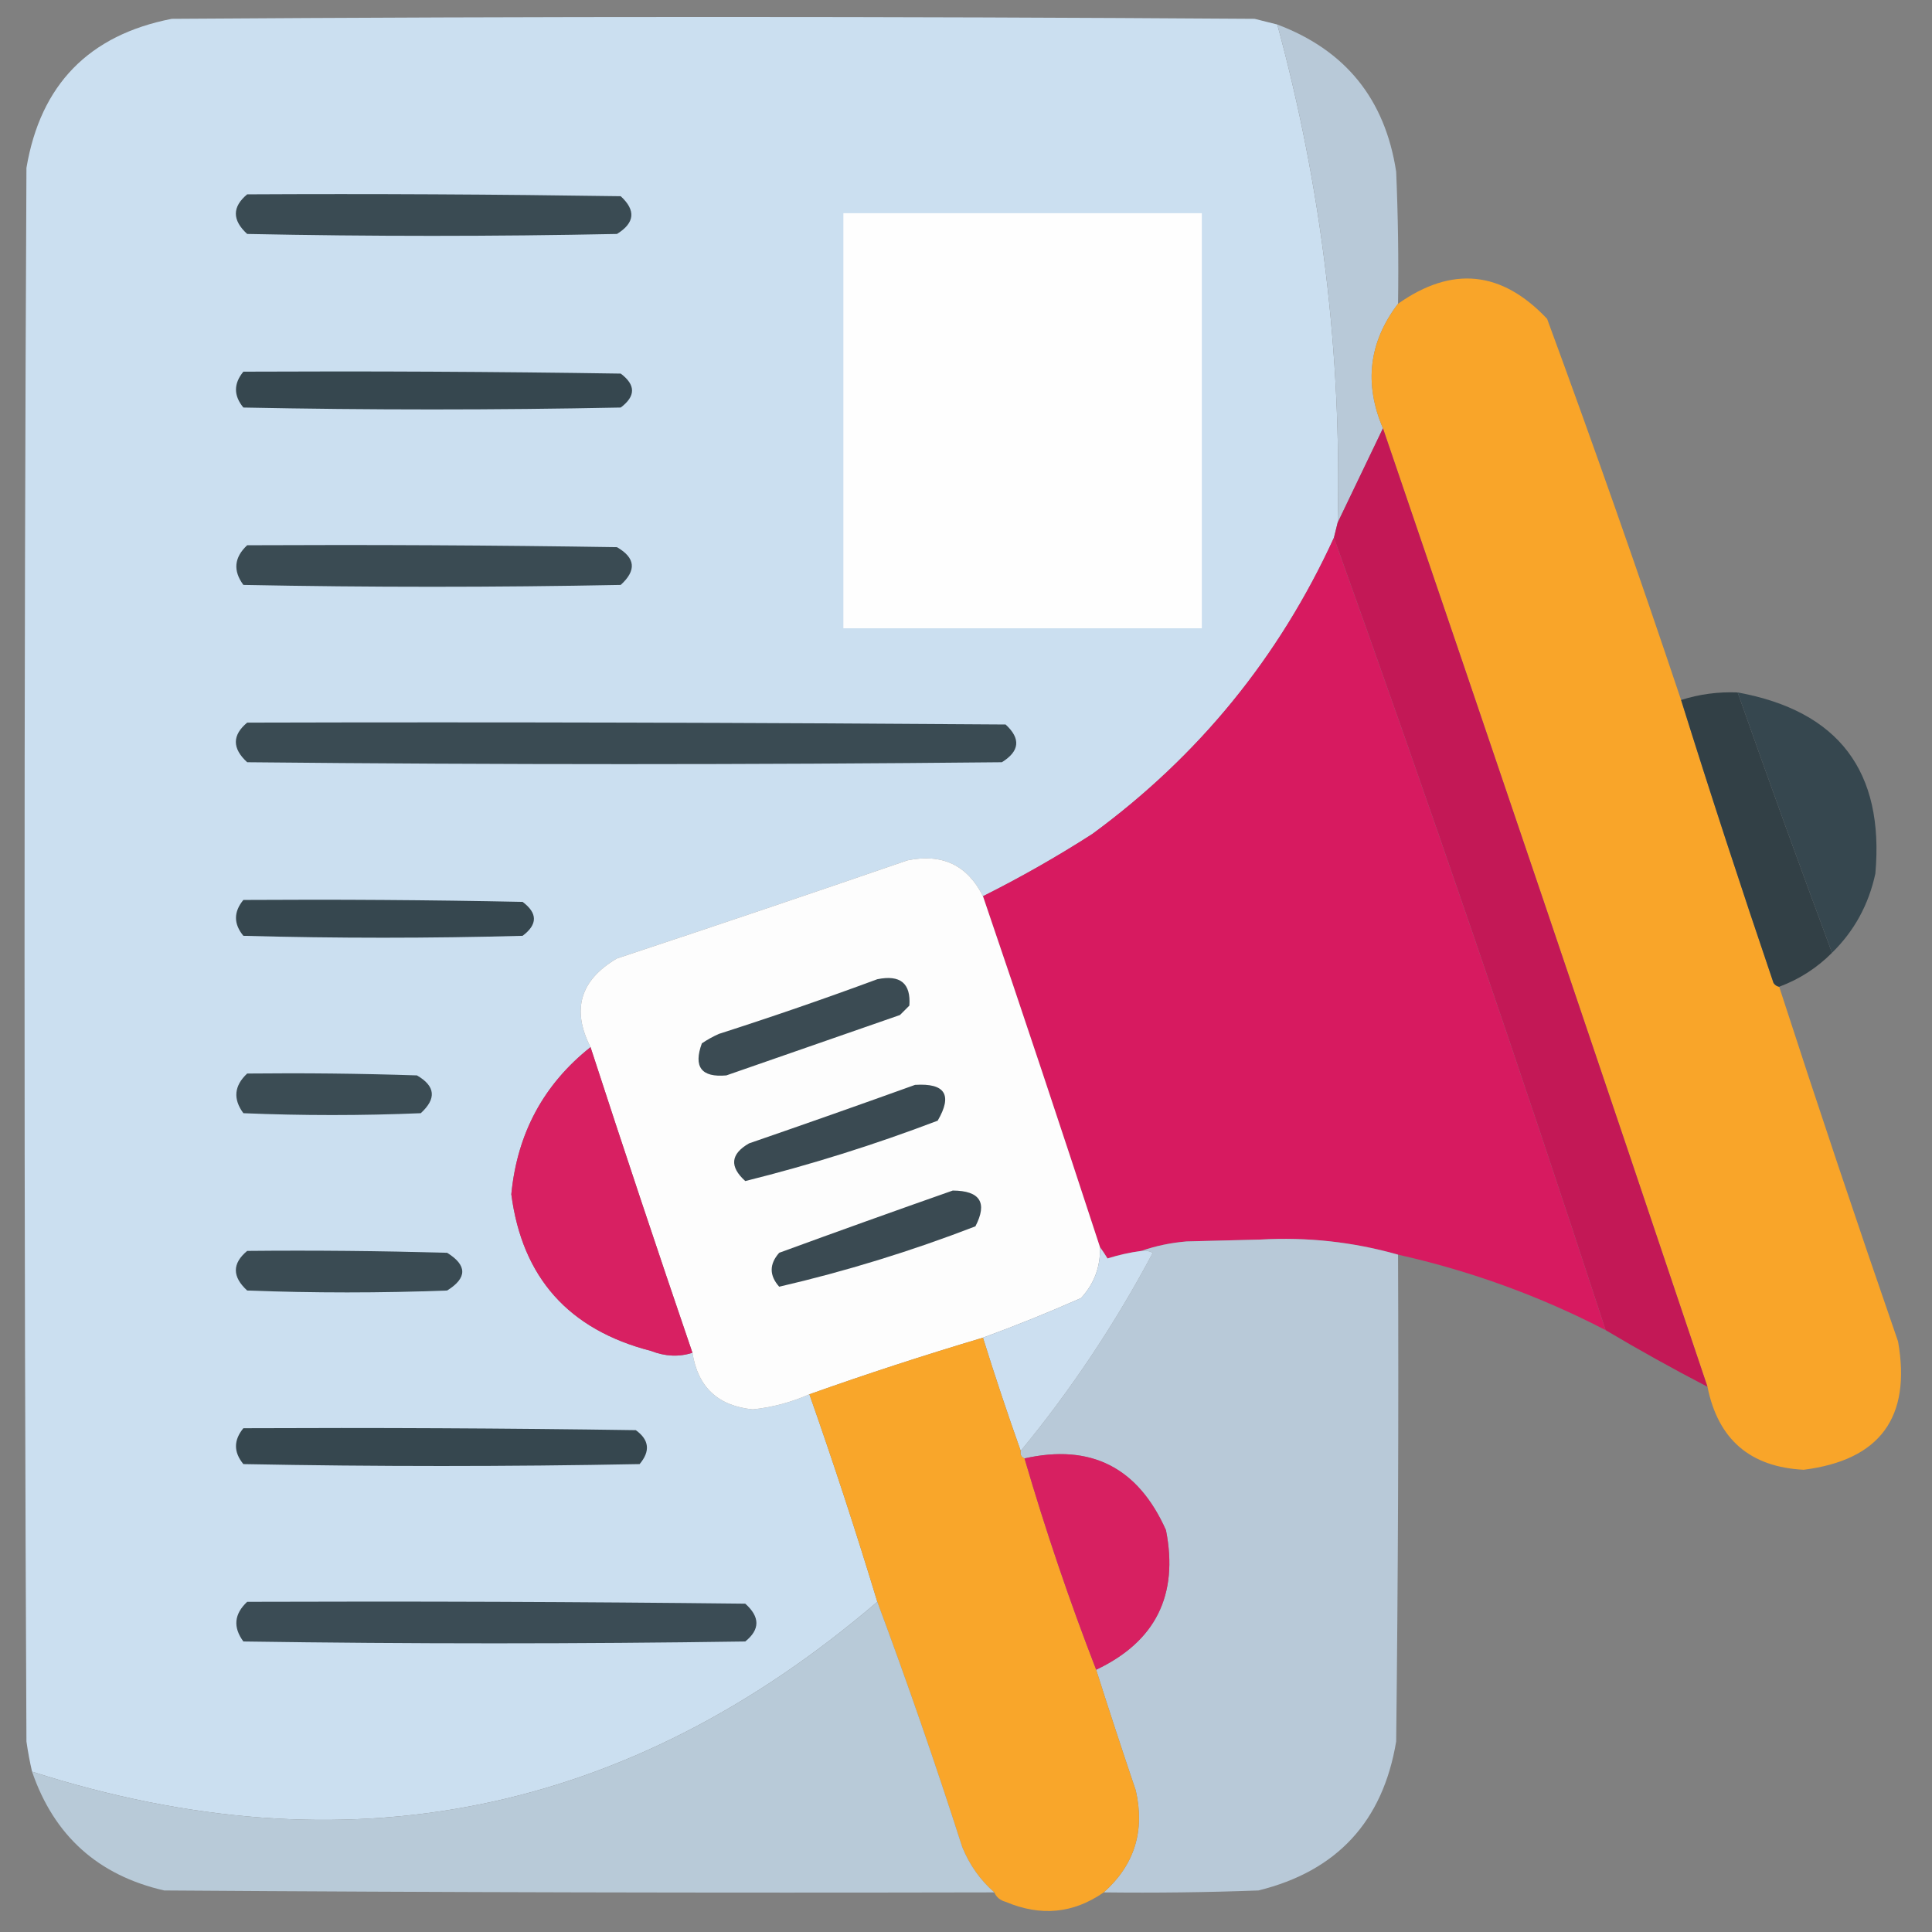 <svg width="32" height="32" viewBox="0 0 32 32" fill="none" xmlns="http://www.w3.org/2000/svg">
<rect x="0" y="0" width="32" height="32" fill="#808080" stroke="none"/>
<g clip-path="url(#clip0_364_5955)">
<path opacity="0.999" fill-rule="evenodd" clip-rule="evenodd" d="M21.156 0.406C21.89 3.105 22.224 5.855 22.156 8.656C22.135 8.74 22.115 8.823 22.094 8.906C21.186 10.887 19.853 12.522 18.094 13.812C17.506 14.19 16.902 14.533 16.281 14.844C16.024 14.33 15.608 14.132 15.031 14.25C13.43 14.801 11.826 15.343 10.219 15.875C9.61 16.232 9.464 16.722 9.781 17.344C9.004 17.96 8.566 18.773 8.469 19.781C8.649 21.16 9.42 22.025 10.781 22.375C11.018 22.468 11.247 22.478 11.469 22.406C11.558 22.974 11.891 23.287 12.469 23.344C12.796 23.309 13.108 23.226 13.406 23.094C13.806 24.231 14.181 25.377 14.531 26.531C10.396 30.072 5.729 31.009 0.531 29.344C0.493 29.18 0.462 29.013 0.438 28.844C0.396 20.156 0.396 11.469 0.438 2.781C0.67 1.403 1.472 0.58 2.844 0.312C8.823 0.271 14.802 0.271 20.781 0.312C20.907 0.344 21.032 0.375 21.156 0.406Z" fill="#CBDFF0"/>
<path opacity="0.995" fill-rule="evenodd" clip-rule="evenodd" d="M21.156 0.406C22.286 0.831 22.942 1.643 23.125 2.844C23.156 3.573 23.167 4.302 23.156 5.031C22.673 5.665 22.59 6.353 22.906 7.094C22.656 7.615 22.406 8.135 22.156 8.656C22.224 5.855 21.89 3.105 21.156 0.406Z" fill="#B8C9D8"/>
<path fill-rule="evenodd" clip-rule="evenodd" d="M4.094 3.219C6.156 3.208 8.219 3.219 10.281 3.25C10.535 3.484 10.515 3.692 10.219 3.875C8.177 3.917 6.135 3.917 4.094 3.875C3.844 3.646 3.844 3.427 4.094 3.219Z" fill="#3A4B53"/>
<path fill-rule="evenodd" clip-rule="evenodd" d="M13.969 3.531C15.948 3.531 17.927 3.531 19.906 3.531C19.906 5.823 19.906 8.115 19.906 10.406C17.927 10.406 15.948 10.406 13.969 10.406C13.969 8.115 13.969 5.823 13.969 3.531Z" fill="#FEFEFE"/>
<path opacity="0.995" fill-rule="evenodd" clip-rule="evenodd" d="M27.844 11.594C28.334 13.16 28.845 14.722 29.375 16.281C29.399 16.316 29.43 16.337 29.469 16.344C30.106 18.308 30.762 20.266 31.438 22.219C31.659 23.476 31.139 24.184 29.875 24.344C28.987 24.299 28.456 23.841 28.281 22.969C26.502 17.672 24.71 12.38 22.906 7.094C22.59 6.353 22.673 5.665 23.156 5.031C24.05 4.4 24.873 4.483 25.625 5.281C26.396 7.375 27.136 9.48 27.844 11.594Z" fill="#F9A529"/>
<path fill-rule="evenodd" clip-rule="evenodd" d="M4.031 6.156C6.115 6.146 8.198 6.156 10.281 6.188C10.531 6.375 10.531 6.562 10.281 6.75C8.198 6.792 6.115 6.792 4.031 6.75C3.868 6.552 3.868 6.354 4.031 6.156Z" fill="#36474F"/>
<path opacity="0.999" fill-rule="evenodd" clip-rule="evenodd" d="M22.906 7.094C24.71 12.38 26.502 17.672 28.281 22.969C27.708 22.672 27.146 22.359 26.594 22.031C25.154 17.627 23.654 13.252 22.094 8.906C22.115 8.823 22.135 8.74 22.156 8.656C22.406 8.135 22.656 7.615 22.906 7.094Z" fill="#C31856"/>
<path opacity="0.999" fill-rule="evenodd" clip-rule="evenodd" d="M22.094 8.906C23.654 13.252 25.154 17.627 26.594 22.031C25.503 21.466 24.357 21.05 23.156 20.781C22.413 20.57 21.652 20.487 20.875 20.531C20.469 20.542 20.062 20.552 19.656 20.562C19.392 20.583 19.142 20.636 18.906 20.719C18.715 20.744 18.528 20.786 18.344 20.844C18.302 20.775 18.26 20.712 18.219 20.656C17.585 18.715 16.94 16.777 16.281 14.844C16.902 14.533 17.506 14.19 18.094 13.812C19.853 12.522 21.186 10.887 22.094 8.906Z" fill="#D71A60"/>
<path fill-rule="evenodd" clip-rule="evenodd" d="M4.094 9.031C6.136 9.021 8.177 9.031 10.219 9.063C10.525 9.239 10.546 9.447 10.281 9.688C8.198 9.729 6.115 9.729 4.031 9.688C3.857 9.452 3.878 9.233 4.094 9.031Z" fill="#3A4B53"/>
<path opacity="0.993" fill-rule="evenodd" clip-rule="evenodd" d="M28.781 11.469C29.29 12.913 29.811 14.35 30.344 15.781C30.097 16.03 29.805 16.218 29.469 16.344C29.43 16.337 29.399 16.316 29.375 16.281C28.845 14.722 28.334 13.16 27.844 11.594C28.146 11.498 28.459 11.456 28.781 11.469Z" fill="#324046"/>
<path opacity="0.973" fill-rule="evenodd" clip-rule="evenodd" d="M28.781 11.469C30.451 11.774 31.212 12.774 31.062 14.469C30.951 14.984 30.712 15.421 30.344 15.781C29.811 14.35 29.29 12.913 28.781 11.469Z" fill="#35464E"/>
<path fill-rule="evenodd" clip-rule="evenodd" d="M4.094 11.969C8.281 11.958 12.469 11.969 16.656 12C16.91 12.234 16.89 12.442 16.594 12.625C12.427 12.667 8.26 12.667 4.094 12.625C3.844 12.396 3.844 12.177 4.094 11.969Z" fill="#3A4B53"/>
<path fill-rule="evenodd" clip-rule="evenodd" d="M16.281 14.844C16.94 16.777 17.585 18.715 18.219 20.656C18.229 20.979 18.125 21.261 17.906 21.5C17.368 21.738 16.826 21.957 16.281 22.156C15.315 22.444 14.356 22.756 13.406 23.094C13.108 23.226 12.796 23.309 12.469 23.344C11.891 23.287 11.558 22.974 11.469 22.406C10.894 20.723 10.331 19.035 9.781 17.344C9.464 16.722 9.61 16.232 10.219 15.875C11.826 15.343 13.43 14.801 15.031 14.25C15.608 14.132 16.024 14.33 16.281 14.844Z" fill="#FDFDFD"/>
<path fill-rule="evenodd" clip-rule="evenodd" d="M4.031 14.906C5.573 14.896 7.115 14.906 8.656 14.938C8.906 15.125 8.906 15.312 8.656 15.5C7.115 15.542 5.573 15.542 4.031 15.5C3.868 15.302 3.868 15.104 4.031 14.906Z" fill="#36474F"/>
<path fill-rule="evenodd" clip-rule="evenodd" d="M14.531 16.219C14.912 16.141 15.089 16.287 15.062 16.656C15.01 16.708 14.958 16.76 14.906 16.812C13.949 17.146 12.99 17.479 12.031 17.812C11.617 17.849 11.482 17.672 11.625 17.281C11.714 17.221 11.807 17.169 11.906 17.125C12.794 16.84 13.669 16.538 14.531 16.219Z" fill="#3B4B53"/>
<path fill-rule="evenodd" clip-rule="evenodd" d="M9.781 17.344C10.331 19.035 10.894 20.723 11.469 22.406C11.247 22.478 11.018 22.468 10.781 22.375C9.42 22.025 8.649 21.16 8.469 19.781C8.566 18.773 9.004 17.96 9.781 17.344Z" fill="#D82062"/>
<path fill-rule="evenodd" clip-rule="evenodd" d="M4.094 17.781C5.031 17.771 5.969 17.781 6.906 17.812C7.212 17.989 7.233 18.197 6.969 18.438C5.99 18.479 5.01 18.479 4.031 18.438C3.857 18.202 3.878 17.983 4.094 17.781Z" fill="#3B4C54"/>
<path fill-rule="evenodd" clip-rule="evenodd" d="M15.156 17.969C15.655 17.937 15.78 18.135 15.531 18.562C14.483 18.961 13.421 19.294 12.344 19.562C12.079 19.322 12.1 19.114 12.406 18.938C13.331 18.619 14.248 18.296 15.156 17.969Z" fill="#3A4A52"/>
<path fill-rule="evenodd" clip-rule="evenodd" d="M15.781 19.719C16.234 19.722 16.359 19.92 16.156 20.312C15.091 20.723 14.007 21.057 12.906 21.312C12.74 21.125 12.74 20.938 12.906 20.75C13.868 20.398 14.827 20.054 15.781 19.719Z" fill="#3A4A52"/>
<path opacity="0.999" fill-rule="evenodd" clip-rule="evenodd" d="M23.156 20.781C23.167 23.469 23.156 26.156 23.125 28.844C22.905 30.168 22.145 30.991 20.844 31.312C19.99 31.344 19.136 31.354 18.281 31.344C18.789 30.892 18.966 30.329 18.812 29.656C18.587 28.991 18.368 28.324 18.156 27.656C19.139 27.191 19.524 26.42 19.312 25.344C18.849 24.305 18.068 23.909 16.969 24.156C16.916 24.135 16.895 24.093 16.906 24.031C17.742 23.017 18.471 21.923 19.094 20.75C19.035 20.72 18.972 20.709 18.906 20.719C19.142 20.636 19.392 20.584 19.656 20.562C20.062 20.552 20.469 20.542 20.875 20.531C21.652 20.487 22.413 20.57 23.156 20.781Z" fill="#B8C9D8"/>
<path fill-rule="evenodd" clip-rule="evenodd" d="M18.219 20.656C18.26 20.712 18.302 20.775 18.344 20.844C18.528 20.786 18.715 20.744 18.906 20.719C18.972 20.709 19.035 20.72 19.094 20.75C18.471 21.923 17.742 23.017 16.906 24.031C16.686 23.411 16.477 22.786 16.281 22.156C16.826 21.957 17.368 21.738 17.906 21.5C18.125 21.261 18.229 20.979 18.219 20.656Z" fill="#CCDFF0"/>
<path fill-rule="evenodd" clip-rule="evenodd" d="M4.094 20.719C5.198 20.708 6.302 20.719 7.406 20.75C7.74 20.958 7.74 21.167 7.406 21.375C6.302 21.417 5.198 21.417 4.094 21.375C3.844 21.146 3.844 20.927 4.094 20.719Z" fill="#3A4B53"/>
<path opacity="0.999" fill-rule="evenodd" clip-rule="evenodd" d="M16.281 22.156C16.477 22.786 16.686 23.411 16.906 24.031C16.895 24.093 16.916 24.135 16.969 24.156C17.317 25.345 17.712 26.512 18.156 27.656C18.368 28.324 18.587 28.99 18.812 29.656C18.966 30.329 18.789 30.892 18.281 31.344C17.778 31.694 17.237 31.746 16.656 31.5C16.566 31.476 16.504 31.424 16.469 31.344C16.237 31.141 16.059 30.891 15.938 30.594C15.498 29.222 15.029 27.868 14.531 26.531C14.181 25.377 13.806 24.231 13.406 23.094C14.356 22.756 15.315 22.444 16.281 22.156Z" fill="#F9A62A"/>
<path fill-rule="evenodd" clip-rule="evenodd" d="M4.031 23.656C6.198 23.646 8.365 23.656 10.531 23.688C10.754 23.849 10.774 24.036 10.594 24.25C8.406 24.292 6.219 24.292 4.031 24.25C3.868 24.052 3.868 23.854 4.031 23.656Z" fill="#36474F"/>
<path fill-rule="evenodd" clip-rule="evenodd" d="M18.156 27.656C17.712 26.512 17.317 25.345 16.969 24.156C18.068 23.909 18.849 24.305 19.312 25.344C19.524 26.42 19.139 27.191 18.156 27.656Z" fill="#D72061"/>
<path fill-rule="evenodd" clip-rule="evenodd" d="M4.094 26.531C6.844 26.521 9.594 26.531 12.344 26.562C12.59 26.782 12.59 26.99 12.344 27.188C9.573 27.229 6.802 27.229 4.031 27.188C3.857 26.952 3.878 26.733 4.094 26.531Z" fill="#3B4C55"/>
<path opacity="0.996" fill-rule="evenodd" clip-rule="evenodd" d="M14.531 26.531C15.029 27.868 15.498 29.222 15.938 30.594C16.059 30.891 16.237 31.141 16.469 31.344C11.885 31.354 7.302 31.344 2.719 31.312C1.624 31.061 0.895 30.405 0.531 29.344C5.729 31.009 10.396 30.072 14.531 26.531Z" fill="#B8CAD8"/>
</g>
<defs>
<clipPath id="clip0_364_5955">
<rect width="32" height="32" fill="white"/>
</clipPath>
</defs>
</svg>
